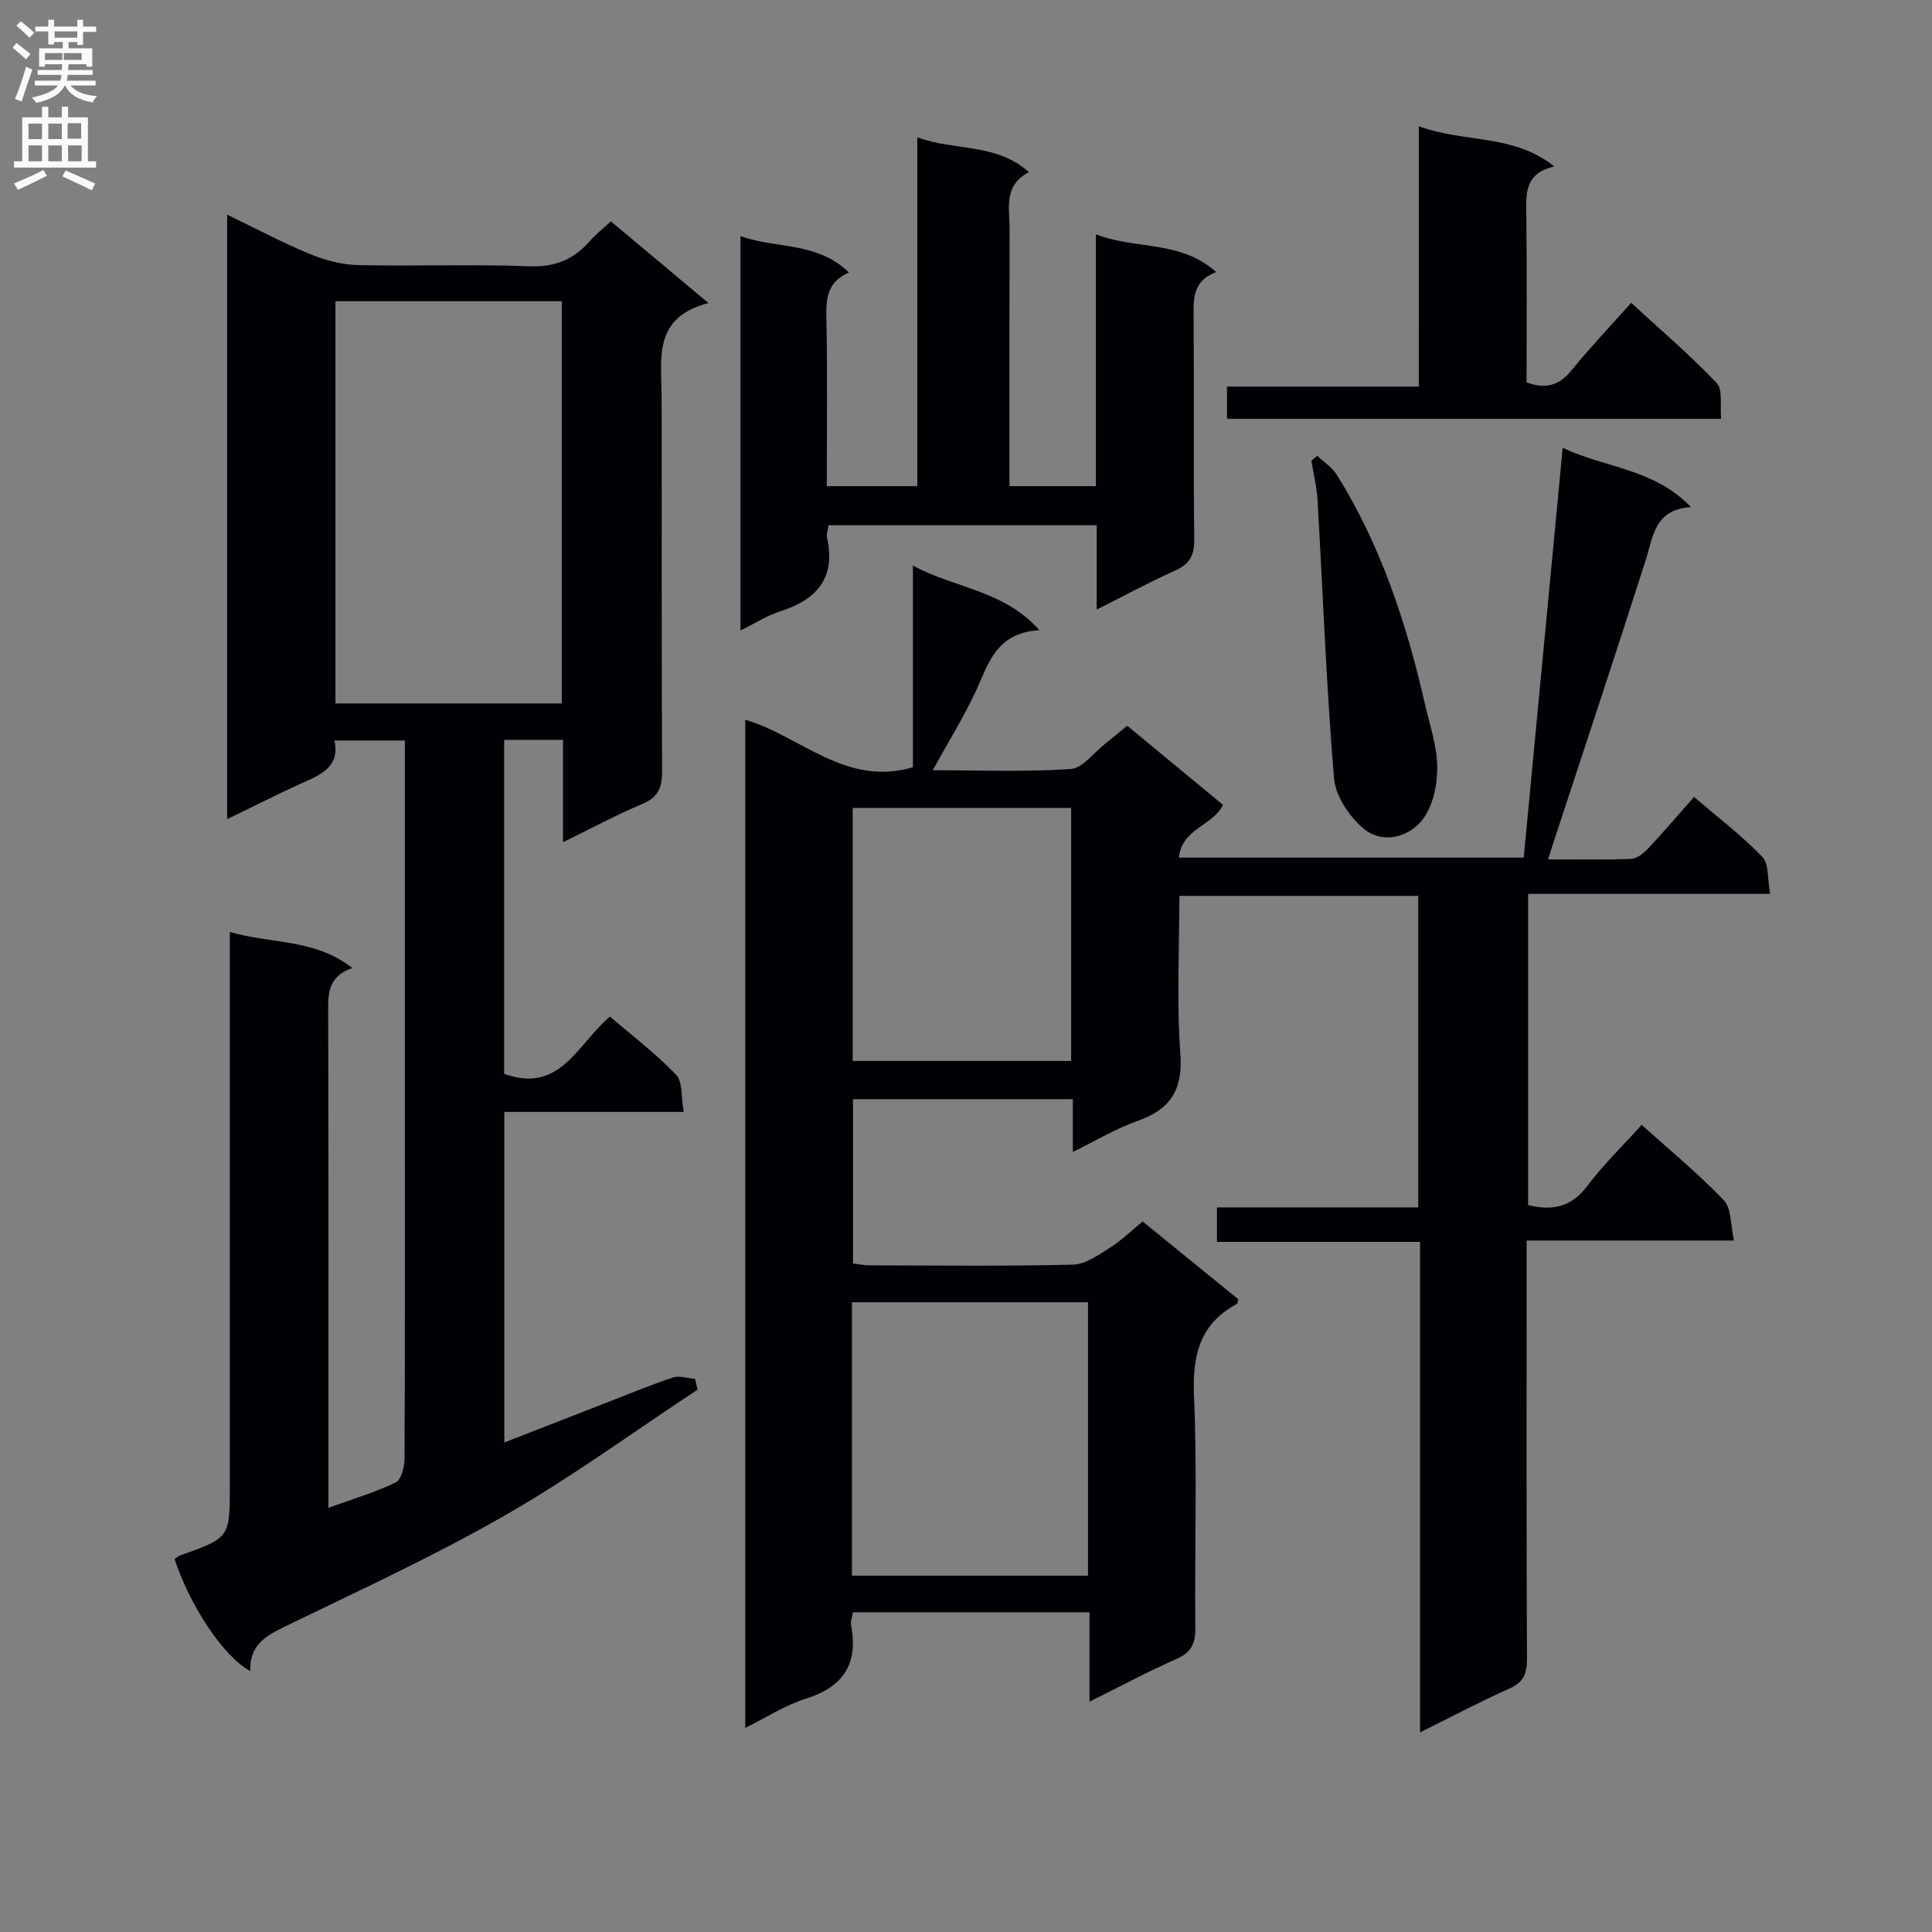 <svg enable-background="new 0 0 400 400" viewBox="0 0 400 400" xmlns="http://www.w3.org/2000/svg"><rect x="0" y="0" width="400" height="400" fill="#808080" stroke="none"/><g fill="#010105"><path d="m193.11 159.47c10.05 0 19.33.37 28.55-.25 2.47-.17 4.76-3.35 7.1-5.19 1.44-1.13 2.83-2.32 4.61-3.78 6.6 5.45 13.19 10.9 19.84 16.39-2.13 4.37-8.56 4.9-9.13 10.92h71.39c2.65-27.91 5.32-55.93 8.07-84.85 8.8 4.21 18.77 4.22 26.55 12.26-7.57.55-7.79 6.04-9.34 10.91-6.19 19.44-12.65 38.8-19 58.18-.35 1.08-.7 2.16-1.25 3.86 6.03 0 11.63.13 17.22-.1 1.23-.05 2.63-1.22 3.58-2.23 3.08-3.27 5.99-6.7 9.43-10.59 4.82 4.13 9.81 7.93 14.13 12.39 1.4 1.44 1.05 4.58 1.64 7.68-17.05 0-33.44 0-50.12 0v64.42c5.07 1.27 8.98.42 12.27-3.97 3.27-4.36 7.24-8.19 11.24-12.63 5.84 5.26 11.76 10.12 17.01 15.61 1.6 1.68 1.37 5.11 2.11 8.34-14.69 0-28.45 0-42.94 0v5.72c0 27-.05 54 .07 80.99.01 3.07-.78 4.78-3.68 6.07-6.01 2.68-11.83 5.77-18.45 9.05 0-34.26 0-67.66 0-101.55-14.21 0-27.96 0-42.05 0 0-2.54 0-4.58 0-7.14h41.67c0-21.74 0-42.96 0-64.5-16.42 0-32.64 0-49.45 0 0 11.05-.59 21.88.2 32.6.55 7.51-1.98 11.56-8.85 13.99-4.44 1.57-8.57 4.06-13.41 6.42 0-4 0-7.26 0-10.92-15.27 0-30.17 0-45.51 0v34.02c1.05.12 2.3.39 3.55.39 14 .03 28 .2 41.99-.15 2.62-.07 5.32-2.04 7.72-3.55 2.36-1.49 4.39-3.5 6.7-5.39 6.69 5.44 13.26 10.79 19.81 16.11-.13.44-.12.86-.29.95-7.75 4.18-9.24 10.72-8.88 19.13.68 15.97.1 31.99.27 47.99.03 3.29-.9 5.08-3.98 6.44-5.87 2.58-11.53 5.62-17.93 8.81 0-6.56 0-12.34 0-18.51-16.5 0-32.56 0-48.98 0-.14.94-.53 1.92-.37 2.79 1.5 7.96-1.67 12.69-9.42 15.11-4.2 1.32-8.03 3.82-12.5 6.03 0-69.83 0-139.06 0-208.73 11.42 3.34 20.75 13.95 34.71 9.84 0-13.47 0-27.17 0-41.76 8.72 4.76 18.64 4.98 26.2 13.38-9.23.54-10.63 7.28-13.37 13.05-2.48 5.19-5.51 10.12-8.73 15.95zm32.15 166.75c0-19.1 0-37.81 0-56.6-16.49 0-32.65 0-48.88 0v56.6zm-3.49-158.95c-15.29 0-30.17 0-45.23 0v52.39h45.23c0-17.51 0-34.74 0-52.39z"/><path d="m51.81 345.97c-5.56-2.97-12.46-13.49-15.67-23.19.37-.24.74-.59 1.17-.75 10.27-3.66 10.27-3.66 10.27-14.42 0-35.99 0-71.98 0-107.96 0-1.98 0-3.95 0-6.7 8.55 2.52 17.52 1.33 25.35 7.46-5.34 1.87-4.99 5.77-4.98 9.79.08 31.99.05 63.98.05 95.97v6.01c5.03-1.83 9.65-3.19 13.93-5.26 1.16-.56 1.81-3.22 1.82-4.93.12-22.83.08-45.65.08-68.48 0-24.82 0-49.65 0-74.47 0-1.8 0-3.6 0-5.72-4.99 0-9.57 0-14.59 0 1.15 5.32-2.59 6.96-6.46 8.7-5.11 2.29-10.1 4.84-15.75 7.58 0-41.88 0-83.06 0-125.16 5.88 2.84 11.35 5.76 17.05 8.12 3.12 1.29 6.61 2.24 9.95 2.32 11.82.28 23.67-.21 35.48.25 5.35.21 9.25-1.36 12.61-5.23 1.19-1.37 2.66-2.5 4.36-4.07 6.45 5.4 12.88 10.78 20.2 16.91-11.59 2.98-9.72 11.54-9.7 19.44.06 25.82-.04 51.65.1 77.47.02 3.43-.82 5.43-4.14 6.82-5.31 2.22-10.41 4.99-16.37 7.9 0-7.53 0-14.26 0-21.19-4.35 0-8.12 0-12.19 0v69.14c11.62 4.23 15.14-6.16 21.91-11.85 4.59 3.95 9.47 7.66 13.68 12.03 1.39 1.44 1.02 4.58 1.59 7.71-12.73 0-24.78 0-37.15 0v68.44c7.1-2.77 14.02-5.46 20.93-8.15 4.65-1.8 9.25-3.73 13.98-5.3 1.34-.45 3.03.16 4.57.28.18.74.36 1.49.54 2.23-13.3 8.77-26.21 18.21-40.01 26.11-14.84 8.5-30.44 15.66-45.85 23.14-3.89 1.91-6.91 3.88-6.76 9.01zm64.5-283.61c-15.95 0-31.36 0-46.86 0v83.28h46.86c0-27.83 0-55.37 0-83.28z"/><path d="m189.92 28.44c7.9 2.88 16.29 1.11 23.11 7.2-5.32 2.76-4 7.48-4.01 11.75-.05 17.64-.02 35.28-.02 53.26h17.89c0-17.22 0-34.3 0-52.13 8.35 3.22 17.51 1.16 24.9 7.8-5.06 1.93-4.69 5.85-4.66 9.85.11 15.16-.06 30.32.13 45.48.04 3.32-.94 5.13-3.97 6.49-5.27 2.35-10.36 5.12-16.23 8.06 0-6.1 0-11.63 0-17.46-18.8 0-37.03 0-55.52 0-.14 1-.48 1.84-.32 2.56 1.87 8.39-2.13 12.88-9.75 15.29-2.64.84-5.04 2.41-8.16 3.95 0-27.39 0-54.2 0-81.67 7.3 2.69 15.83 1.08 22.46 7.55-4.3 1.85-4.76 5.07-4.68 8.99.24 11.63.09 23.26.09 35.24h18.74c0-23.76 0-47.62 0-72.21z"/><path d="m293.76 26.15c9.64 3.5 19.55 1.52 28.03 8.31-6.05 1.42-5.84 5.44-5.79 9.71.16 11.63.06 23.26.06 34.99 3.99 1.48 6.78.64 9.34-2.52 3.76-4.64 7.9-8.98 12.32-13.94 6 5.52 12.15 10.77 17.7 16.59 1.32 1.39.65 4.67.93 7.42-34.36 0-68.22 0-102.31 0 0-2.18 0-4.13 0-6.67h39.71c.01-17.96.01-35.33.01-53.89z"/><path d="m272.72 94.37c1.37 1.3 3.09 2.39 4.06 3.94 9.14 14.66 14.44 30.83 18.26 47.54 1 4.36 2.53 8.75 2.53 13.13 0 3.68-.95 8.11-3.16 10.85-2.89 3.6-8.23 4.92-12.05 1.76-2.98-2.46-5.86-6.77-6.17-10.47-1.59-19.16-2.3-38.39-3.41-57.59-.16-2.73-.83-5.44-1.27-8.15.41-.33.81-.67 1.21-1.01z"/></g><path d="m2.6 9.9.8-1c.9.7 1.9 1.4 2.9 2.3l-.9 1.1c-1.1-1-2-1.8-2.8-2.4zm.5 10.6c.9-2.1 1.6-4.3 2.3-6.7.4.2.8.4 1.3.6-.7 2.1-1.5 4.3-2.2 6.6zm.3-15.2.9-.9c1 .8 2 1.6 2.8 2.4l-1 1c-.9-.9-1.8-1.7-2.7-2.5zm12.6-1.2h1.2v1.4h2.7v1.1h-2.7v2.7h-1.2v-.6h-1.8v1.3h4.9v3.8h-1.2v-.5h-3.7c0 .4-.1.9-.1 1.2h5.1v1h-5.2c0 .5-.1.9-.2 1.2h6v1h-5.2c1.1 1.3 2.9 2 5.5 2.2-.4.4-.7.8-.9 1.3-2.9-.5-4.8-1.6-5.7-3.5h-.1c-.8 1.7-2.7 2.9-5.9 3.6-.2-.4-.6-.8-.9-1.1 2.8-.6 4.6-1.4 5.4-2.5h-4.8v-1h5.3c.1-.3.2-.7.2-1.2h-4.9v-1h5c0-.4 0-.8.1-1.2h-3.6v.5h-1.2v-3.8h4.9v-1.3h-1.8v.5h-1.2v-2.7h-2.7v-1h2.7v-1.4h1.2v1.4h4.8zm-6.7 8.3h3.6c0-.4 0-.9 0-1.4h-3.6zm1.9-4.6h4.8v-1.3h-4.7v1.3zm6.7 3.2h-4.7v1.4h3.7v-1.4z" fill="#fbfafa"/><path d="m8.7 22.1h1.3v2.2h2.8v-2.2h1.3v2.2h4.1v9.1h1.7v1.3h-17v-1.3h1.7v-9.1h4.1zm.3 13.1.7 1.2c-1.8.9-3.8 1.9-6 2.9-.2-.4-.5-.8-.8-1.3 2.3-1 4.4-1.9 6.1-2.8zm-3.1-6.4h2.8v-3.2h-2.8zm0 4.6h2.8v-3.3h-2.8zm4.1-4.6h2.8v-3.2h-2.8zm0 4.6h2.8v-3.3h-2.8zm3.6 1.9c2.1.9 4.1 1.8 6.1 2.7l-.7 1.4c-2.2-1.1-4.2-2-6.1-2.9zm3.2-9.8h-2.8v3.2h2.8v-3.1zm-2.7 7.9h2.8v-3.3h-2.8z" fill="#fbfafa"/></svg>